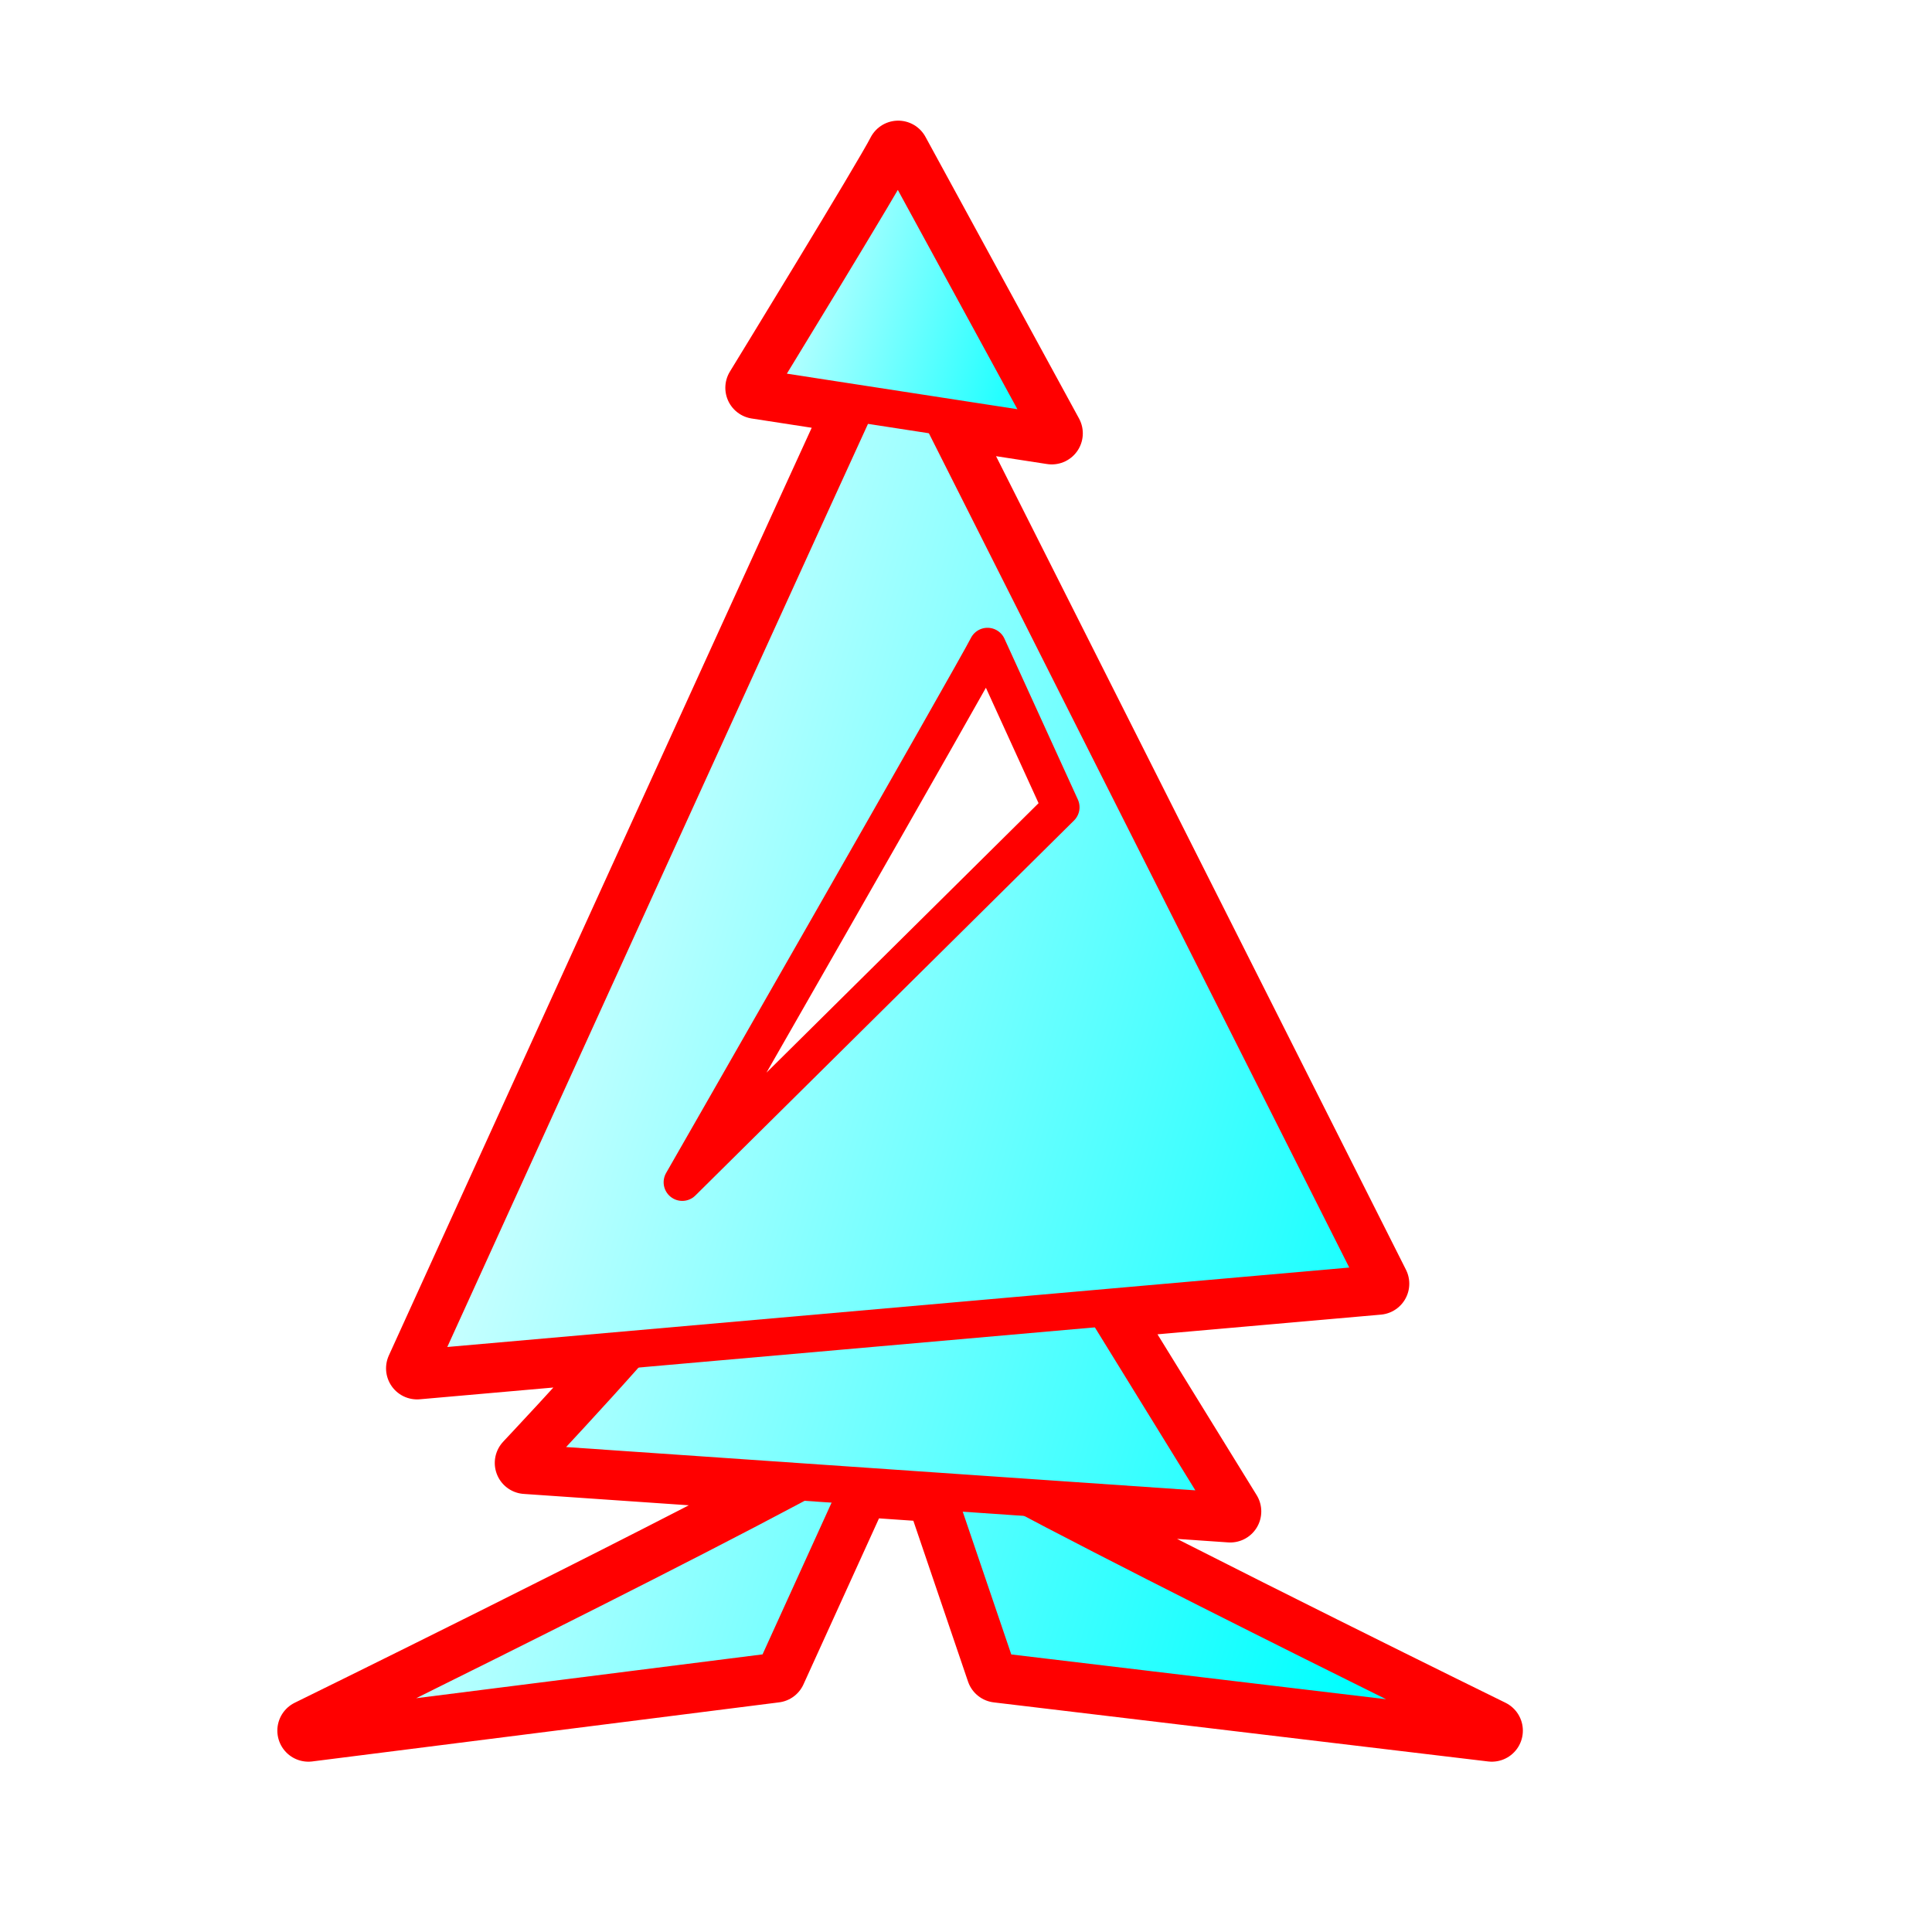 <?xml version="1.0" encoding="UTF-8" standalone="no"?>
<!-- Created with Inkscape (http://www.inkscape.org/) -->

<svg
   width="700pt"
   height="700pt"
   viewBox="0 0 933.333 933.333"
   id="bishop"
   sodipodi:version="0.32"
   inkscape:version="1.1.2 (0a00cf5339, 2022-02-04)"
   version="1.0"
   inkscape:export-filename="/home/maurizio/out/wb.png"
   inkscape:export-xdpi="90"
   inkscape:export-ydpi="90"
   sodipodi:docname="spatial-b-old.svg"
   xmlns:inkscape="http://www.inkscape.org/namespaces/inkscape"
   xmlns:sodipodi="http://sodipodi.sourceforge.net/DTD/sodipodi-0.dtd"
   xmlns:xlink="http://www.w3.org/1999/xlink"
   xmlns="http://www.w3.org/2000/svg"
   xmlns:svg="http://www.w3.org/2000/svg"
   xmlns:rdf="http://www.w3.org/1999/02/22-rdf-syntax-ns#"
   xmlns:cc="http://creativecommons.org/ns#"
   xmlns:dc="http://purl.org/dc/elements/1.1/">
  <style
     id="style-base">
    .base { 
      fill-opacity:1;
      fill-rule:evenodd;
      stroke-miterlimit:4;
      stroke-dasharray:none;
      stroke-linecap:round;
      stroke-linejoin:round;
      stroke-opacity:1
    }
    .shadow {
      stroke:none;
      filter:url(#filterBlur);
    }
  </style>
  <style
     id="stroke-medium">
    .stroke-medium {
      stroke-width: 18;
    }
  </style>
  <style
     id="stroke-boundary">
    .stroke-boundary {
      stroke-width: 30;
    }
  </style>
  <style
     id="stroke-color">
    .stroke-color {
      stroke:#ff0000;
    }
  </style>
  <style
     id="fill-color">
    .fill-color {
      fill:#00ff00;
    }
  </style>
  <defs
     id="defs36222">
    <linearGradient
       id="fillGradient">
      <stop
         style="stop-color:#ffffff;stop-opacity:1;"
         offset="0"
         id="stop0" />
      <stop
         style="stop-color:#00ffff;stop-opacity:1;"
         offset="1"
         id="stop1" />
    </linearGradient>
    <linearGradient
       inkscape:collect="always"
       xlink:href="#fillGradient"
       id="top-gradient"
       gradientUnits="userSpaceOnUse"
       x1="322.65"
       y1="156.502"
       x2="501.102"
       y2="209.835"
       gradientTransform="translate(0,15.667)" />
    <linearGradient
       inkscape:collect="always"
       xlink:href="#fillGradient"
       id="body-gradient"
       gradientUnits="userSpaceOnUse"
       x1="130.983"
       y1="444.835"
       x2="720.017"
       y2="623.168"
       gradientTransform="translate(0,4)" />
    <linearGradient
       inkscape:collect="always"
       xlink:href="#fillGradient"
       id="mid-gradient"
       gradientUnits="userSpaceOnUse"
       x1="130.983"
       y1="444.835"
       x2="720.017"
       y2="623.168"
       gradientTransform="translate(0,4)" />
    <linearGradient
       inkscape:collect="always"
       xlink:href="#fillGradient"
       id="shoulder-right-gradient"
       gradientUnits="userSpaceOnUse"
       x1="130.983"
       y1="444.835"
       x2="720.017"
       y2="623.168"
       gradientTransform="translate(-8,4)" />
    <linearGradient
       inkscape:collect="always"
       xlink:href="#fillGradient"
       id="shoulder-left-gradient"
       gradientUnits="userSpaceOnUse"
       x1="130.983"
       y1="444.835"
       x2="720.017"
       y2="623.168"
       gradientTransform="translate(10,4)" />
    <filter
       style="color-interpolation-filters:sRGB;"
       id="filterBlur"
       x="-0.21"
       y="-0.157"
       width="1.42"
       height="1.315">
      <feGaussianBlur
         stdDeviation="50 50"
         result="blur"
         id="feGaussianBlur13" />
    </filter>
  </defs>
  <sodipodi:namedview
     id="base"
     pagecolor="#ffffff"
     bordercolor="#666666"
     borderopacity="1.0"
     inkscape:pageopacity="0.0"
     inkscape:pageshadow="2"
     inkscape:zoom="0.42426407"
     inkscape:cx="-247.48737"
     inkscape:cy="239.23779"
     inkscape:current-layer="bishop"
     inkscape:document-units="px"
     inkscape:window-width="1535"
     inkscape:window-height="969"
     inkscape:window-x="26"
     inkscape:window-y="23"
     inkscape:pagecheckerboard="0"
     showgrid="false"
     inkscape:window-maximized="0" />
  <path
     id="shadow"
     style="fill:#000"
     class="base shadow"
     d="M 433.912 73.283 C 427.894 85.319 365.4 187.344 365.4 187.344 L 414.029 194.844 C 369.212 292.513 201.496 661.041 201.496 661.041 L 304.096 652.004 C 282.32 676.651 254.02 706.736 254.02 706.736 L 386.672 715.865 C 309.541 757.332 148.982 836.053 148.982 836.053 L 374.49 807.514 L 415.293 717.836 L 452.217 720.377 L 481.842 807.514 L 720.684 836.053 C 720.684 836.053 578.357 766.267 497.303 723.48 L 594.316 730.158 L 533.66 631.783 L 665.816 620.143 L 454.684 201.111 L 508.102 209.35 L 433.912 73.283 z M 477.059 312.279 L 512.518 389.982 L 329.598 571.145 C 329.598 571.145 471.041 324.315 477.059 312.279 z " />
  <path
     id="boundary"
     style="fill:none"
     class="base stroke-color stroke-boundary"
     d="M 433.912,73.283 C 427.894,85.319 365.4,187.344 365.4,187.344 l 48.629,7.5 C 369.212,292.513 201.496,661.041 201.496,661.041 l 102.6,-9.037 c -21.775,24.647 -50.076,54.732 -50.076,54.732 l 132.652,9.129 c -77.131,41.467 -237.689,120.188 -237.689,120.188 l 225.508,-28.539 40.803,-89.678 36.924,2.541 29.625,87.137 238.842,28.539 c 0,0 -142.326,-69.786 -223.381,-112.572 l 97.014,6.678 -60.656,-98.375 132.156,-11.641 -211.133,-419.031 53.418,8.238 z"
     sodipodi:nodetypes="cccccccccccccccccccc" />
  <path
     sodipodi:nodetypes="cccc"
     style="fill:url(#shoulder-left-gradient)"
     d="M 427.245,691.571 C 421.894,702.273 148.983,836.053 148.983,836.053 L 374.491,807.513 L 427.245,691.571 z "
     id="shoulder-left"
     class="base stroke-color stroke-medium" />
  <path
     id="shoulder-right"
     d="M 442.422,691.571 C 447.773,702.273 720.684,836.053 720.684,836.053 L 481.843,807.513 L 442.422,691.571 z "
     style="fill:url(#shoulder-right-gradient)"
     sodipodi:nodetypes="cccc"
     class="base stroke-color stroke-medium" />
  <path
     sodipodi:nodetypes="ccccc"
     id="mid"
     d="M 328.271,622.224 C 322.253,634.259 254.02,706.736 254.02,706.736 L 594.316,730.158 L 507.581,589.487 L 328.271,622.224 z "
     style="fill:url(#mid-gradient)"
     class="base stroke-color stroke-medium" />
  <path
     style="fill:url(#body-gradient)"
     d="M 431.899,155.893 C 425.881,167.929 201.495,661.041 201.495,661.041 L 665.817,620.143 L 431.899,155.893 z M 477.058,312.28 L 512.518,389.981 L 329.597,571.145 C 329.597,571.145 471.04,324.316 477.058,312.28 z "
     id="body"
     sodipodi:nodetypes="cccccccc"
     class="base stroke-color stroke-medium" />
  <path
     style="fill:url(#top-gradient)"
     d="M 433.912,73.284 C 427.894,85.319 365.4,187.343 365.4,187.343 L 508.102,209.349 L 433.912,73.284 z "
     id="top"
     sodipodi:nodetypes="cccc"
     class="base stroke-color stroke-medium" />
</svg>
